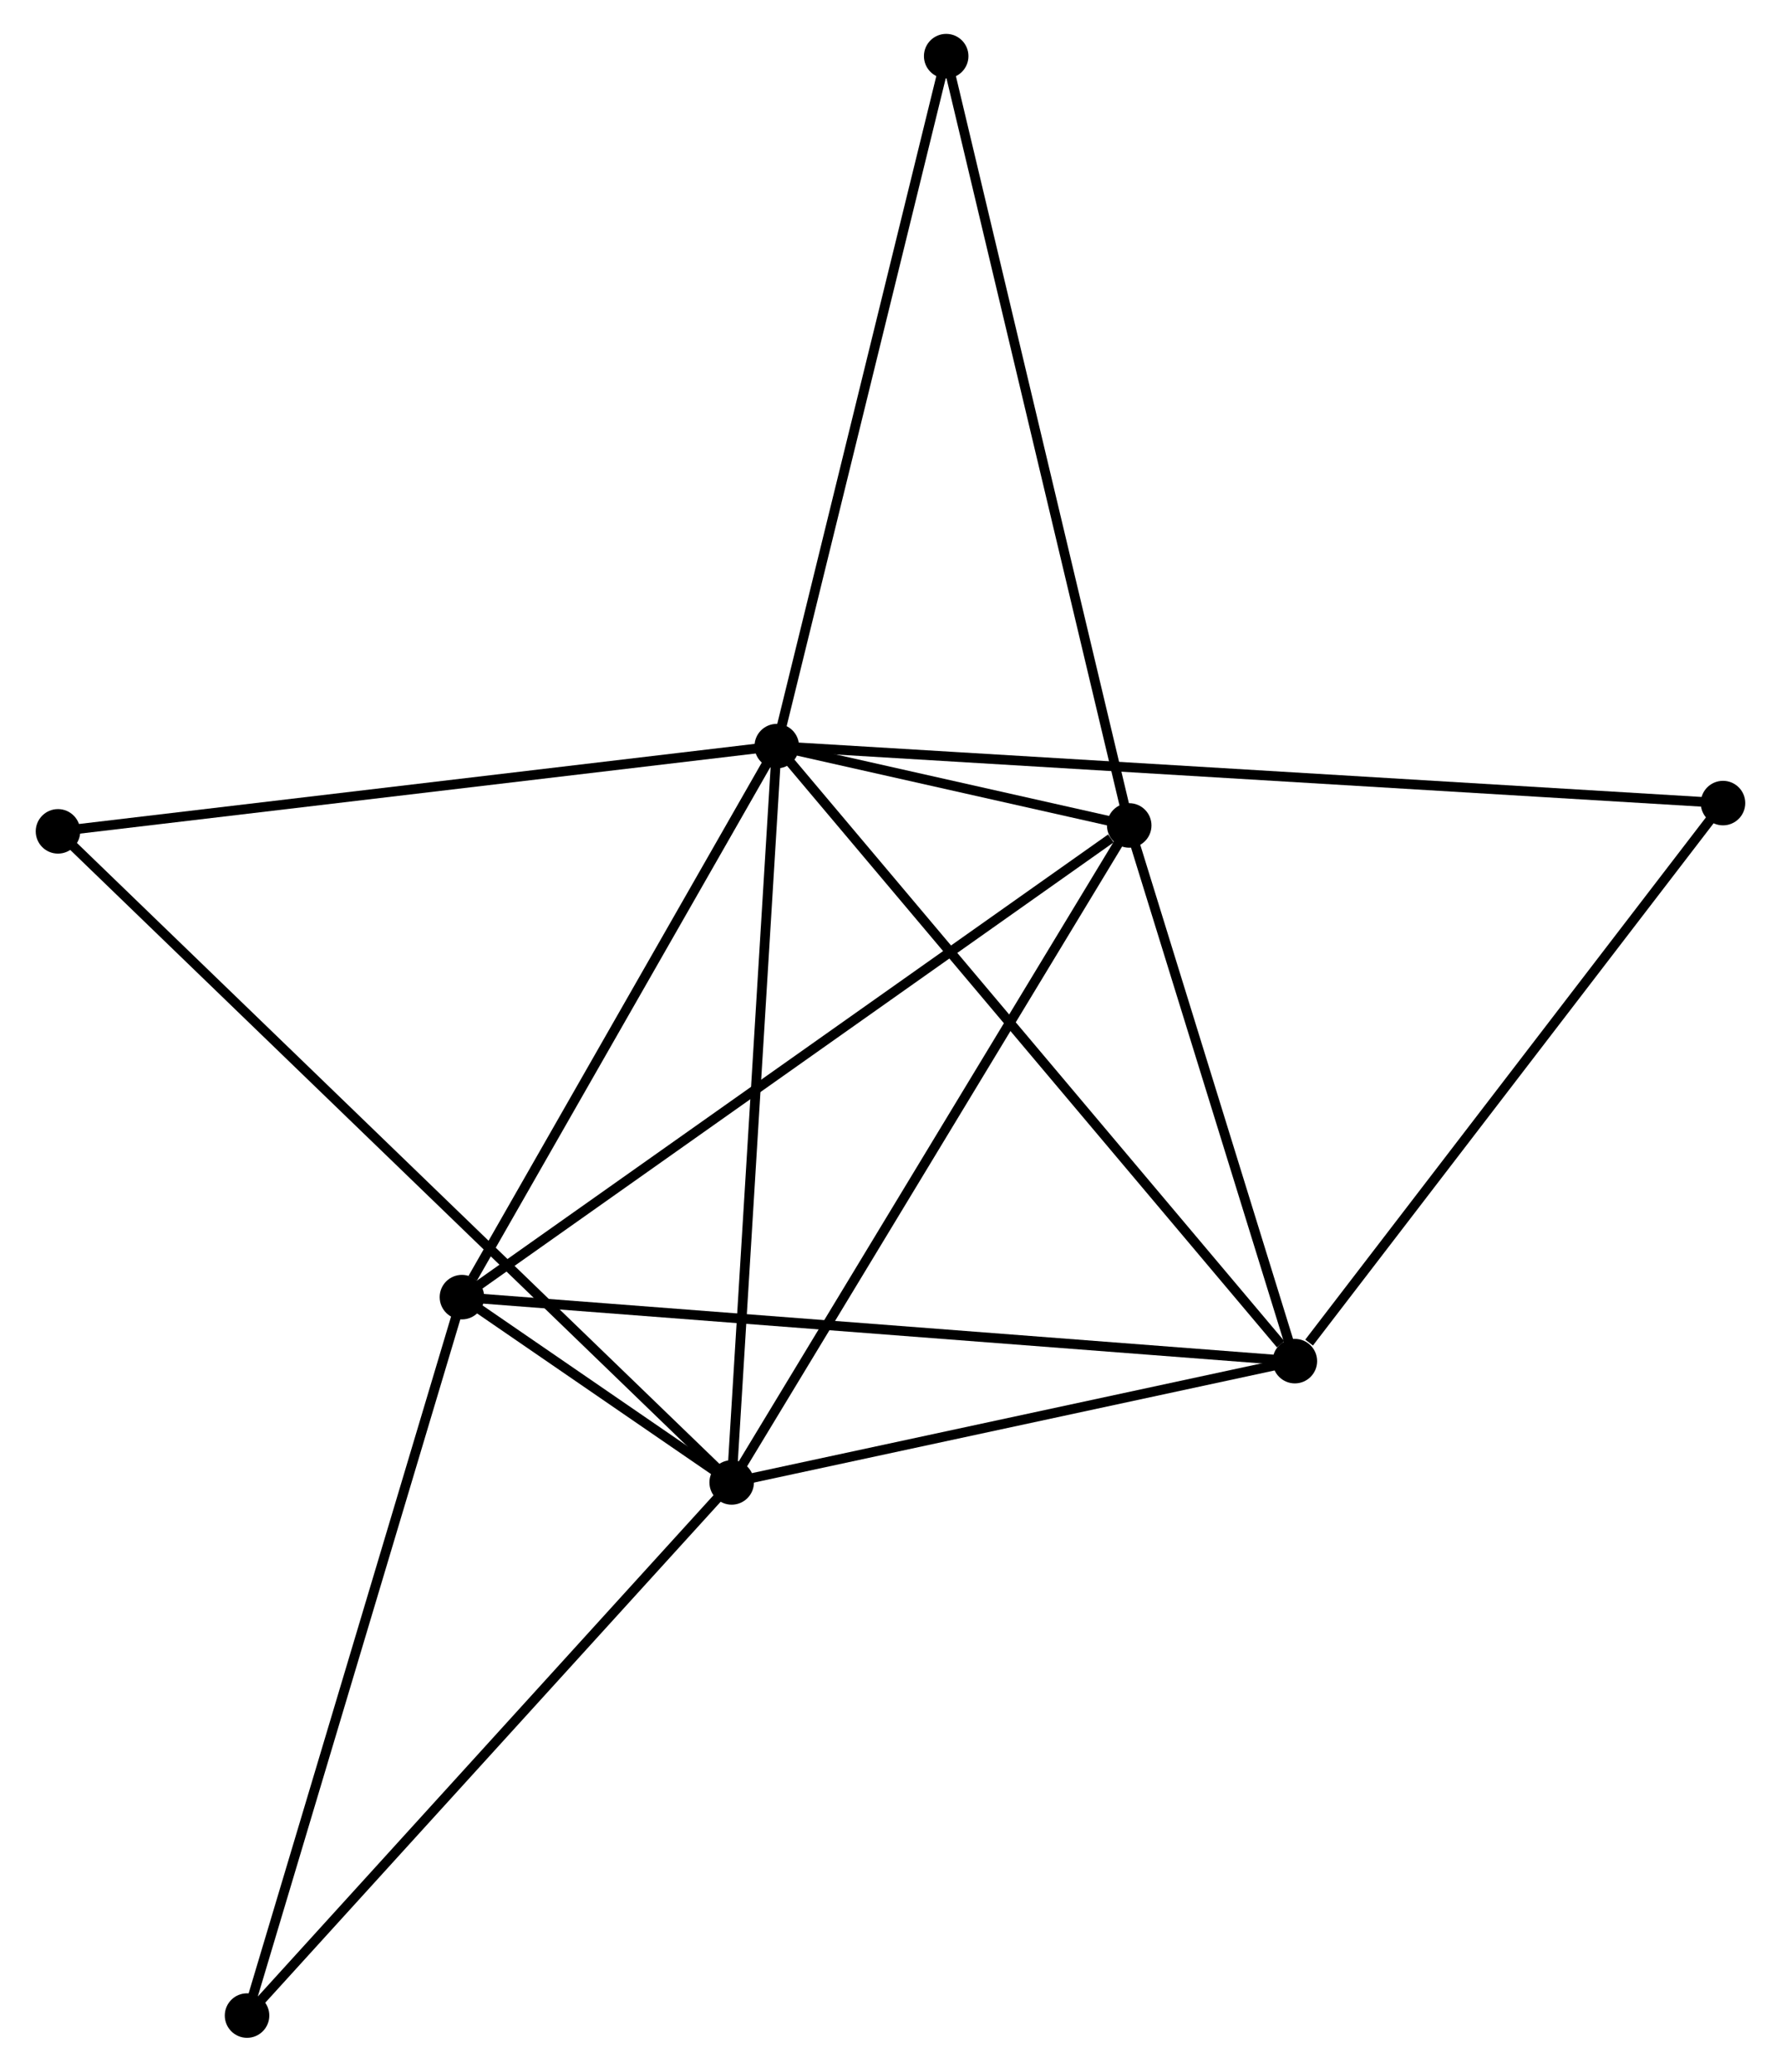 <?xml version="1.0" encoding="UTF-8" standalone="no"?>
<!DOCTYPE svg PUBLIC "-//W3C//DTD SVG 1.1//EN"
 "http://www.w3.org/Graphics/SVG/1.1/DTD/svg11.dtd">
<!-- Generated by graphviz version 2.36.0 (20140111.2315)
 -->
<!-- Title: %3 Pages: 1 -->
<svg width="184pt" height="214pt"
 viewBox="0.00 0.00 183.66 214.05" xmlns="http://www.w3.org/2000/svg" xmlns:xlink="http://www.w3.org/1999/xlink">
<g id="graph0" class="graph" transform="scale(1 1) rotate(0) translate(4 210.048)">
<title>%3</title>
<!-- 0 -->
<g id="node1" class="node"><title>0</title>
<ellipse fill="black" stroke="black" cx="76.077" cy="-132.959" rx="1.8" ry="1.8"/>
</g>
<!-- 1 -->
<g id="node2" class="node"><title>1</title>
<ellipse fill="black" stroke="black" cx="71.418" cy="-56.884" rx="1.8" ry="1.8"/>
</g>
<!-- 0&#45;&#45;1 -->
<g id="edge1" class="edge"><title>0&#45;&#45;1</title>
<path fill="none" stroke="black" d="M75.962,-131.079C75.317,-120.554 72.163,-69.052 71.53,-58.699"/>
</g>
<!-- 2 -->
<g id="node3" class="node"><title>2</title>
<ellipse fill="black" stroke="black" cx="129.615" cy="-69.415" rx="1.8" ry="1.8"/>
</g>
<!-- 0&#45;&#45;2 -->
<g id="edge2" class="edge"><title>0&#45;&#45;2</title>
<path fill="none" stroke="black" d="M77.4,-131.389C84.743,-122.674 120.424,-80.324 128.142,-71.164"/>
</g>
<!-- 3 -->
<g id="node4" class="node"><title>3</title>
<ellipse fill="black" stroke="black" cx="43.543" cy="-76.028" rx="1.8" ry="1.8"/>
</g>
<!-- 0&#45;&#45;3 -->
<g id="edge3" class="edge"><title>0&#45;&#45;3</title>
<path fill="none" stroke="black" d="M74.995,-131.065C70.055,-122.422 49.68,-86.766 44.663,-77.987"/>
</g>
<!-- 4 -->
<g id="node5" class="node"><title>4</title>
<ellipse fill="black" stroke="black" cx="112.499" cy="-124.763" rx="1.8" ry="1.8"/>
</g>
<!-- 0&#45;&#45;4 -->
<g id="edge4" class="edge"><title>0&#45;&#45;4</title>
<path fill="none" stroke="black" d="M78.035,-132.519C84.418,-131.082 104.565,-126.548 110.705,-125.167"/>
</g>
<!-- 5 -->
<g id="node6" class="node"><title>5</title>
<ellipse fill="black" stroke="black" cx="93.585" cy="-204.248" rx="1.8" ry="1.8"/>
</g>
<!-- 0&#45;&#45;5 -->
<g id="edge5" class="edge"><title>0&#45;&#45;5</title>
<path fill="none" stroke="black" d="M76.51,-134.722C78.911,-144.499 90.579,-192.01 93.103,-202.286"/>
</g>
<!-- 6 -->
<g id="node7" class="node"><title>6</title>
<ellipse fill="black" stroke="black" cx="1.8" cy="-124.152" rx="1.8" ry="1.8"/>
</g>
<!-- 0&#45;&#45;6 -->
<g id="edge6" class="edge"><title>0&#45;&#45;6</title>
<path fill="none" stroke="black" d="M74.241,-132.742C64.054,-131.534 14.551,-125.664 3.845,-124.395"/>
</g>
<!-- 7 -->
<g id="node8" class="node"><title>7</title>
<ellipse fill="black" stroke="black" cx="173.858" cy="-127.073" rx="1.8" ry="1.8"/>
</g>
<!-- 0&#45;&#45;7 -->
<g id="edge7" class="edge"><title>0&#45;&#45;7</title>
<path fill="none" stroke="black" d="M78.119,-132.837C90.844,-132.07 159.134,-127.959 171.827,-127.195"/>
</g>
<!-- 1&#45;&#45;2 -->
<g id="edge8" class="edge"><title>1&#45;&#45;2</title>
<path fill="none" stroke="black" d="M73.355,-57.301C82.191,-59.204 118.638,-67.052 127.612,-68.984"/>
</g>
<!-- 1&#45;&#45;3 -->
<g id="edge9" class="edge"><title>1&#45;&#45;3</title>
<path fill="none" stroke="black" d="M69.92,-57.913C65.125,-61.206 50.183,-71.468 45.188,-74.898"/>
</g>
<!-- 1&#45;&#45;4 -->
<g id="edge10" class="edge"><title>1&#45;&#45;4</title>
<path fill="none" stroke="black" d="M72.434,-58.562C78.068,-67.872 105.447,-113.11 111.368,-122.894"/>
</g>
<!-- 1&#45;&#45;6 -->
<g id="edge11" class="edge"><title>1&#45;&#45;6</title>
<path fill="none" stroke="black" d="M69.964,-58.289C60.904,-67.043 12.283,-114.023 3.246,-122.755"/>
</g>
<!-- 8 -->
<g id="node9" class="node"><title>8</title>
<ellipse fill="black" stroke="black" cx="21.337" cy="-1.8" rx="1.8" ry="1.8"/>
</g>
<!-- 1&#45;&#45;8 -->
<g id="edge12" class="edge"><title>1&#45;&#45;8</title>
<path fill="none" stroke="black" d="M70.18,-55.523C63.312,-47.968 29.934,-11.257 22.715,-3.316"/>
</g>
<!-- 2&#45;&#45;3 -->
<g id="edge13" class="edge"><title>2&#45;&#45;3</title>
<path fill="none" stroke="black" d="M127.818,-69.553C116.713,-70.406 57.537,-74.953 45.631,-75.867"/>
</g>
<!-- 2&#45;&#45;4 -->
<g id="edge14" class="edge"><title>2&#45;&#45;4</title>
<path fill="none" stroke="black" d="M129.046,-71.257C126.447,-79.66 115.728,-114.323 113.088,-122.858"/>
</g>
<!-- 2&#45;&#45;7 -->
<g id="edge15" class="edge"><title>2&#45;&#45;7</title>
<path fill="none" stroke="black" d="M131.087,-71.333C137.925,-80.244 166.509,-117.496 172.68,-125.538"/>
</g>
<!-- 3&#45;&#45;4 -->
<g id="edge16" class="edge"><title>3&#45;&#45;4</title>
<path fill="none" stroke="black" d="M45.248,-77.232C54.705,-83.916 100.661,-116.396 110.601,-123.421"/>
</g>
<!-- 3&#45;&#45;8 -->
<g id="edge17" class="edge"><title>3&#45;&#45;8</title>
<path fill="none" stroke="black" d="M42.994,-74.193C39.922,-63.923 24.889,-13.672 21.866,-3.571"/>
</g>
<!-- 4&#45;&#45;5 -->
<g id="edge18" class="edge"><title>4&#45;&#45;5</title>
<path fill="none" stroke="black" d="M112.032,-126.728C109.415,-137.725 96.61,-191.535 94.036,-202.352"/>
</g>
</g>
</svg>
